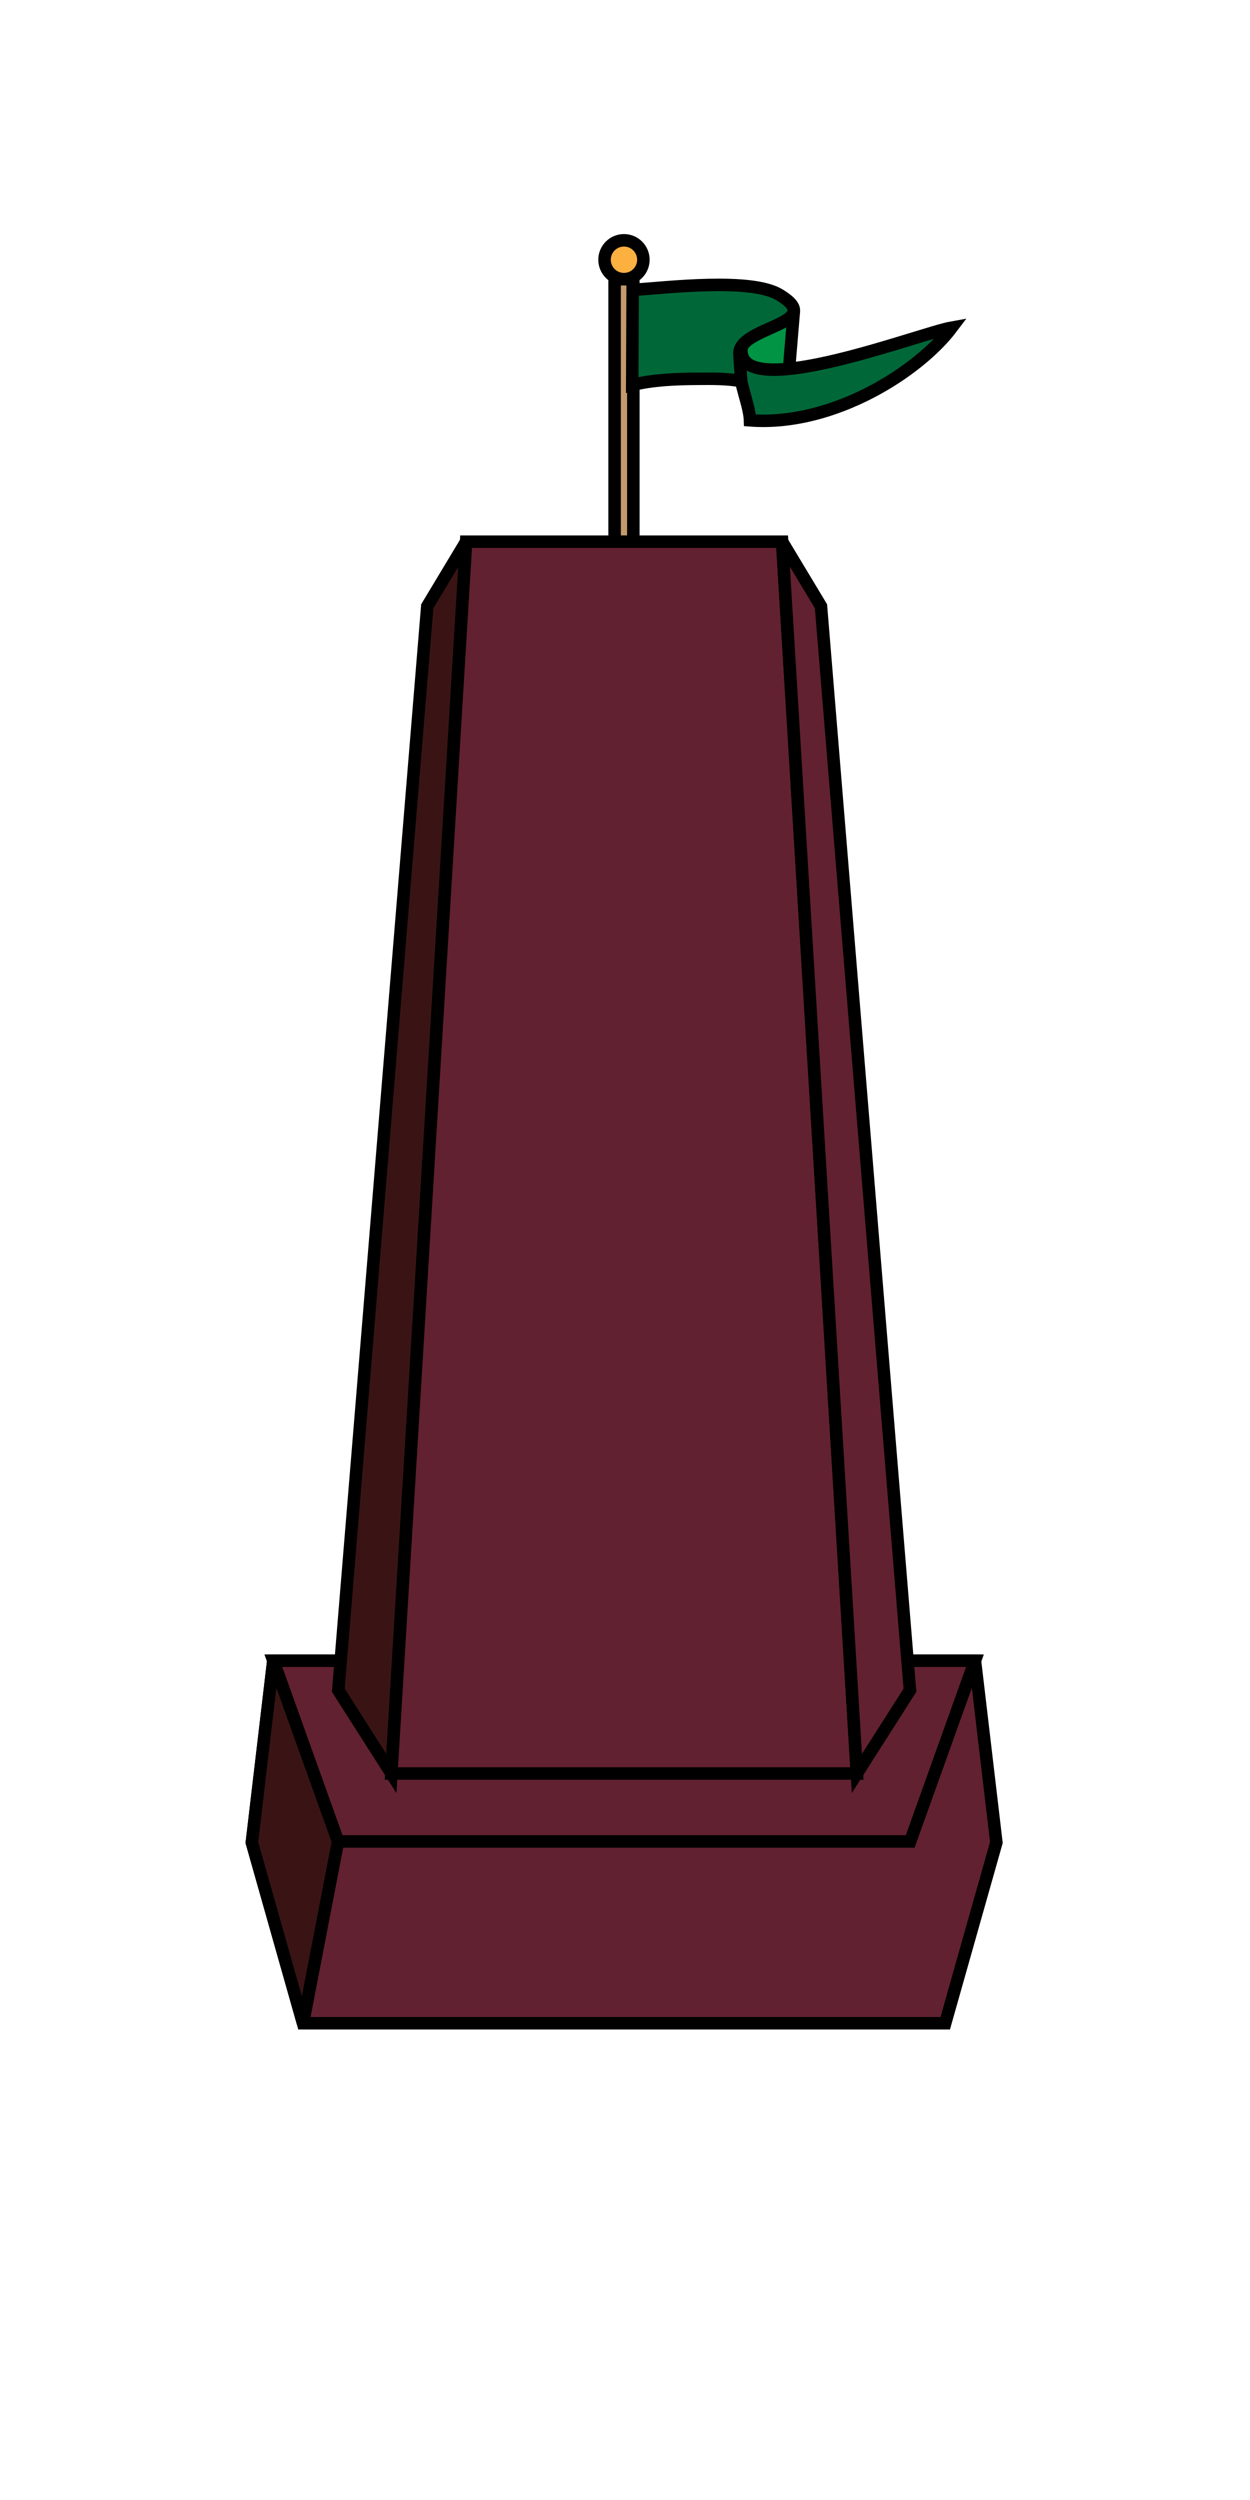 <svg xmlns="http://www.w3.org/2000/svg" xmlns:xlink="http://www.w3.org/1999/xlink" x="0" y="0" width="100" height="200" viewBox="-50 -150 100 200">
	<g stroke='black'>
		<rect x="-0.833" y="-127.667" fill="#C49A6C" width="1.5" height="25.167"/>
		<path fill="#009444" d="M9.312-121.777c-0.207-1.757,3.896-2.157,4.197-3.344l-0.442,5.309C13.066-119.812,9.519-120.021,9.312-121.777z"/>
		<path fill="#006838" d="M9.312-121.777c0.449,3.8,14.366-1.579,16.832-2.016c-2.629,3.493-9.473,7.926-16.144,7.419C9.954-117.874,8.674-120.249,9.312-121.777z"/>
		<path fill="#006838" d="M0.579-119.201c1.609-0.412,3.479-0.484,5.191-0.494c1.156-0.007,2.416-0.028,3.525,0.188l-0.137-2.087c-0.272-2.309,7.137-2.444,3.192-4.824c-2.276-1.375-8.948-0.582-11.738-0.386L0.579-119.201z"/>
		<circle fill="#FBB040" cx="-0.083" cy="-129.221" r="1.554"/>
		<polyline fill="#622130" points="-3.06,-17.144 27.996,-17.144 29.71,-2.601 25.619,11.859 -25.759,11.859 -29.851,-2.601 -28.136,-17.144 2.921,-17.144"/>
		<polygon fill="#622130" points="27.996,-17.144 22.816,-2.685 -22.957,-2.685 -28.136,-17.144"/>
		<polygon fill="#3A1414" points="-15.818,-101.5 -12.711,-106.666 -18.691,-8.122 -22.938,-14.783"/>
		<polygon fill="#622130" points="18.551,-8.122 12.569,-106.666 -0.07,-106.666 -12.711,-106.666 -18.691,-8.122"/>
		<polygon fill="#622130" points="15.678,-101.5 12.569,-106.666 18.551,-8.122 22.797,-14.783"/>
		<polygon fill="#3A1414" points="-22.957,-2.685 -28.136,-17.144 -29.851,-2.601 -25.759,11.859"/>
	</g>
</svg>